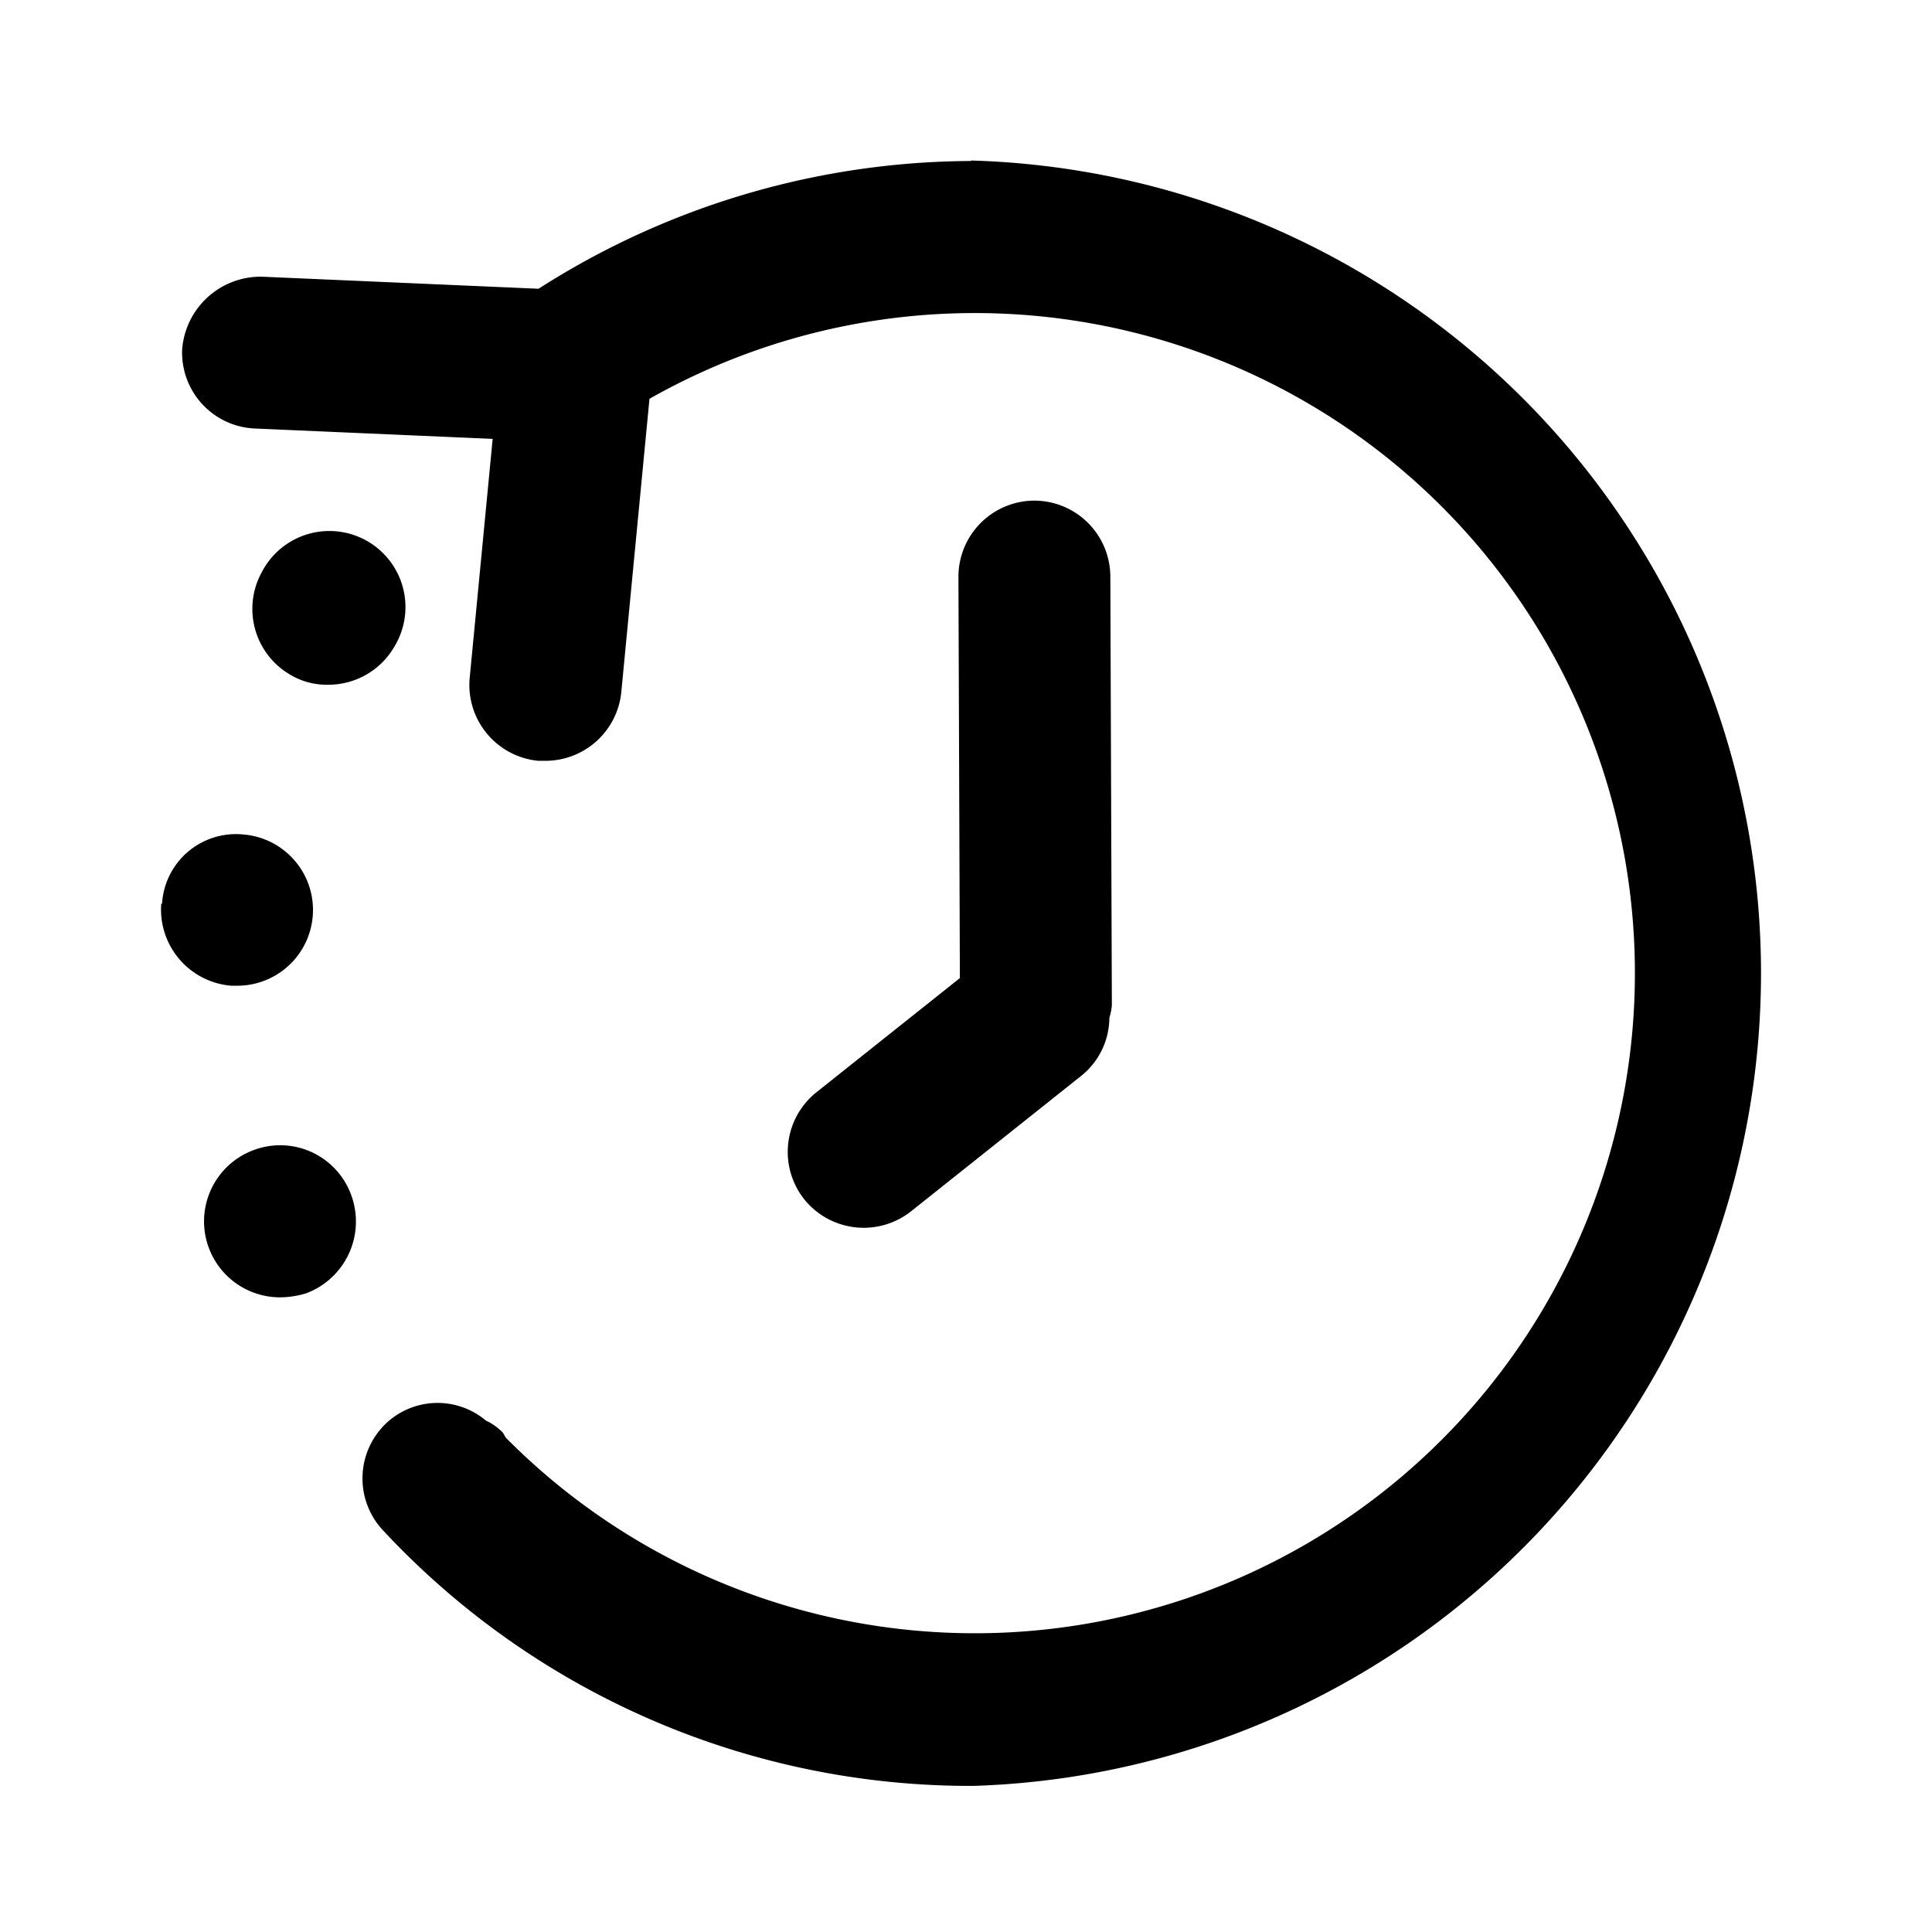 <svg xmlns="http://www.w3.org/2000/svg" width="24" height="24" viewBox="0 0 24 24"><g transform="translate(-948.797 -1214.734)"><path d="M958.786,1229.63a.948.948,0,0,0,1.329.151l2.119-1.687a.93.93,0,0,0,.344-.714.844.844,0,0,0,.031-.157l-.019-5.328a.946.946,0,0,0-.945-.942h0a.946.946,0,0,0-.942.949l.018,4.982-1.78,1.417A.948.948,0,0,0,958.786,1229.63Z"/><path d="M960.862,1216.734a10.032,10.032,0,0,0-5.375,1.587l-3.442-.15a.979.979,0,0,0-.985.9.944.944,0,0,0,.9.986l2.957.129-.285,2.966a.947.947,0,0,0,.85,1.033l.092,0a.947.947,0,0,0,.941-.854l.35-3.643a8.2,8.2,0,1,1-1.782,12.908c-.018-.023-.026-.051-.046-.072a.724.724,0,0,0-.141-.11c-.022-.015-.043-.022-.064-.034a.932.932,0,0,0-1.234.031.944.944,0,0,0-.041,1.336,9.97,9.97,0,0,0,7.332,3.172,10.1,10.1,0,0,0-.03-20.191Z"/><path d="M952.87,1223.24a.947.947,0,0,0,.83-.48.945.945,0,1,0-1.65-.92.946.946,0,0,0,.36,1.28A.881.881,0,0,0,952.87,1223.24Z"/><path d="M951.95,1229.02a.944.944,0,0,0,.33,1.83,1.13,1.13,0,0,0,.32-.05.952.952,0,0,0,.56-1.22A.938.938,0,0,0,951.95,1229.02Z"/><path d="M951.75,1226.979a.941.941,0,0,0,.069-1.879.92.92,0,0,0-1.009.86h-.01a.95.95,0,0,0,.87,1.019Z"/></g></svg>